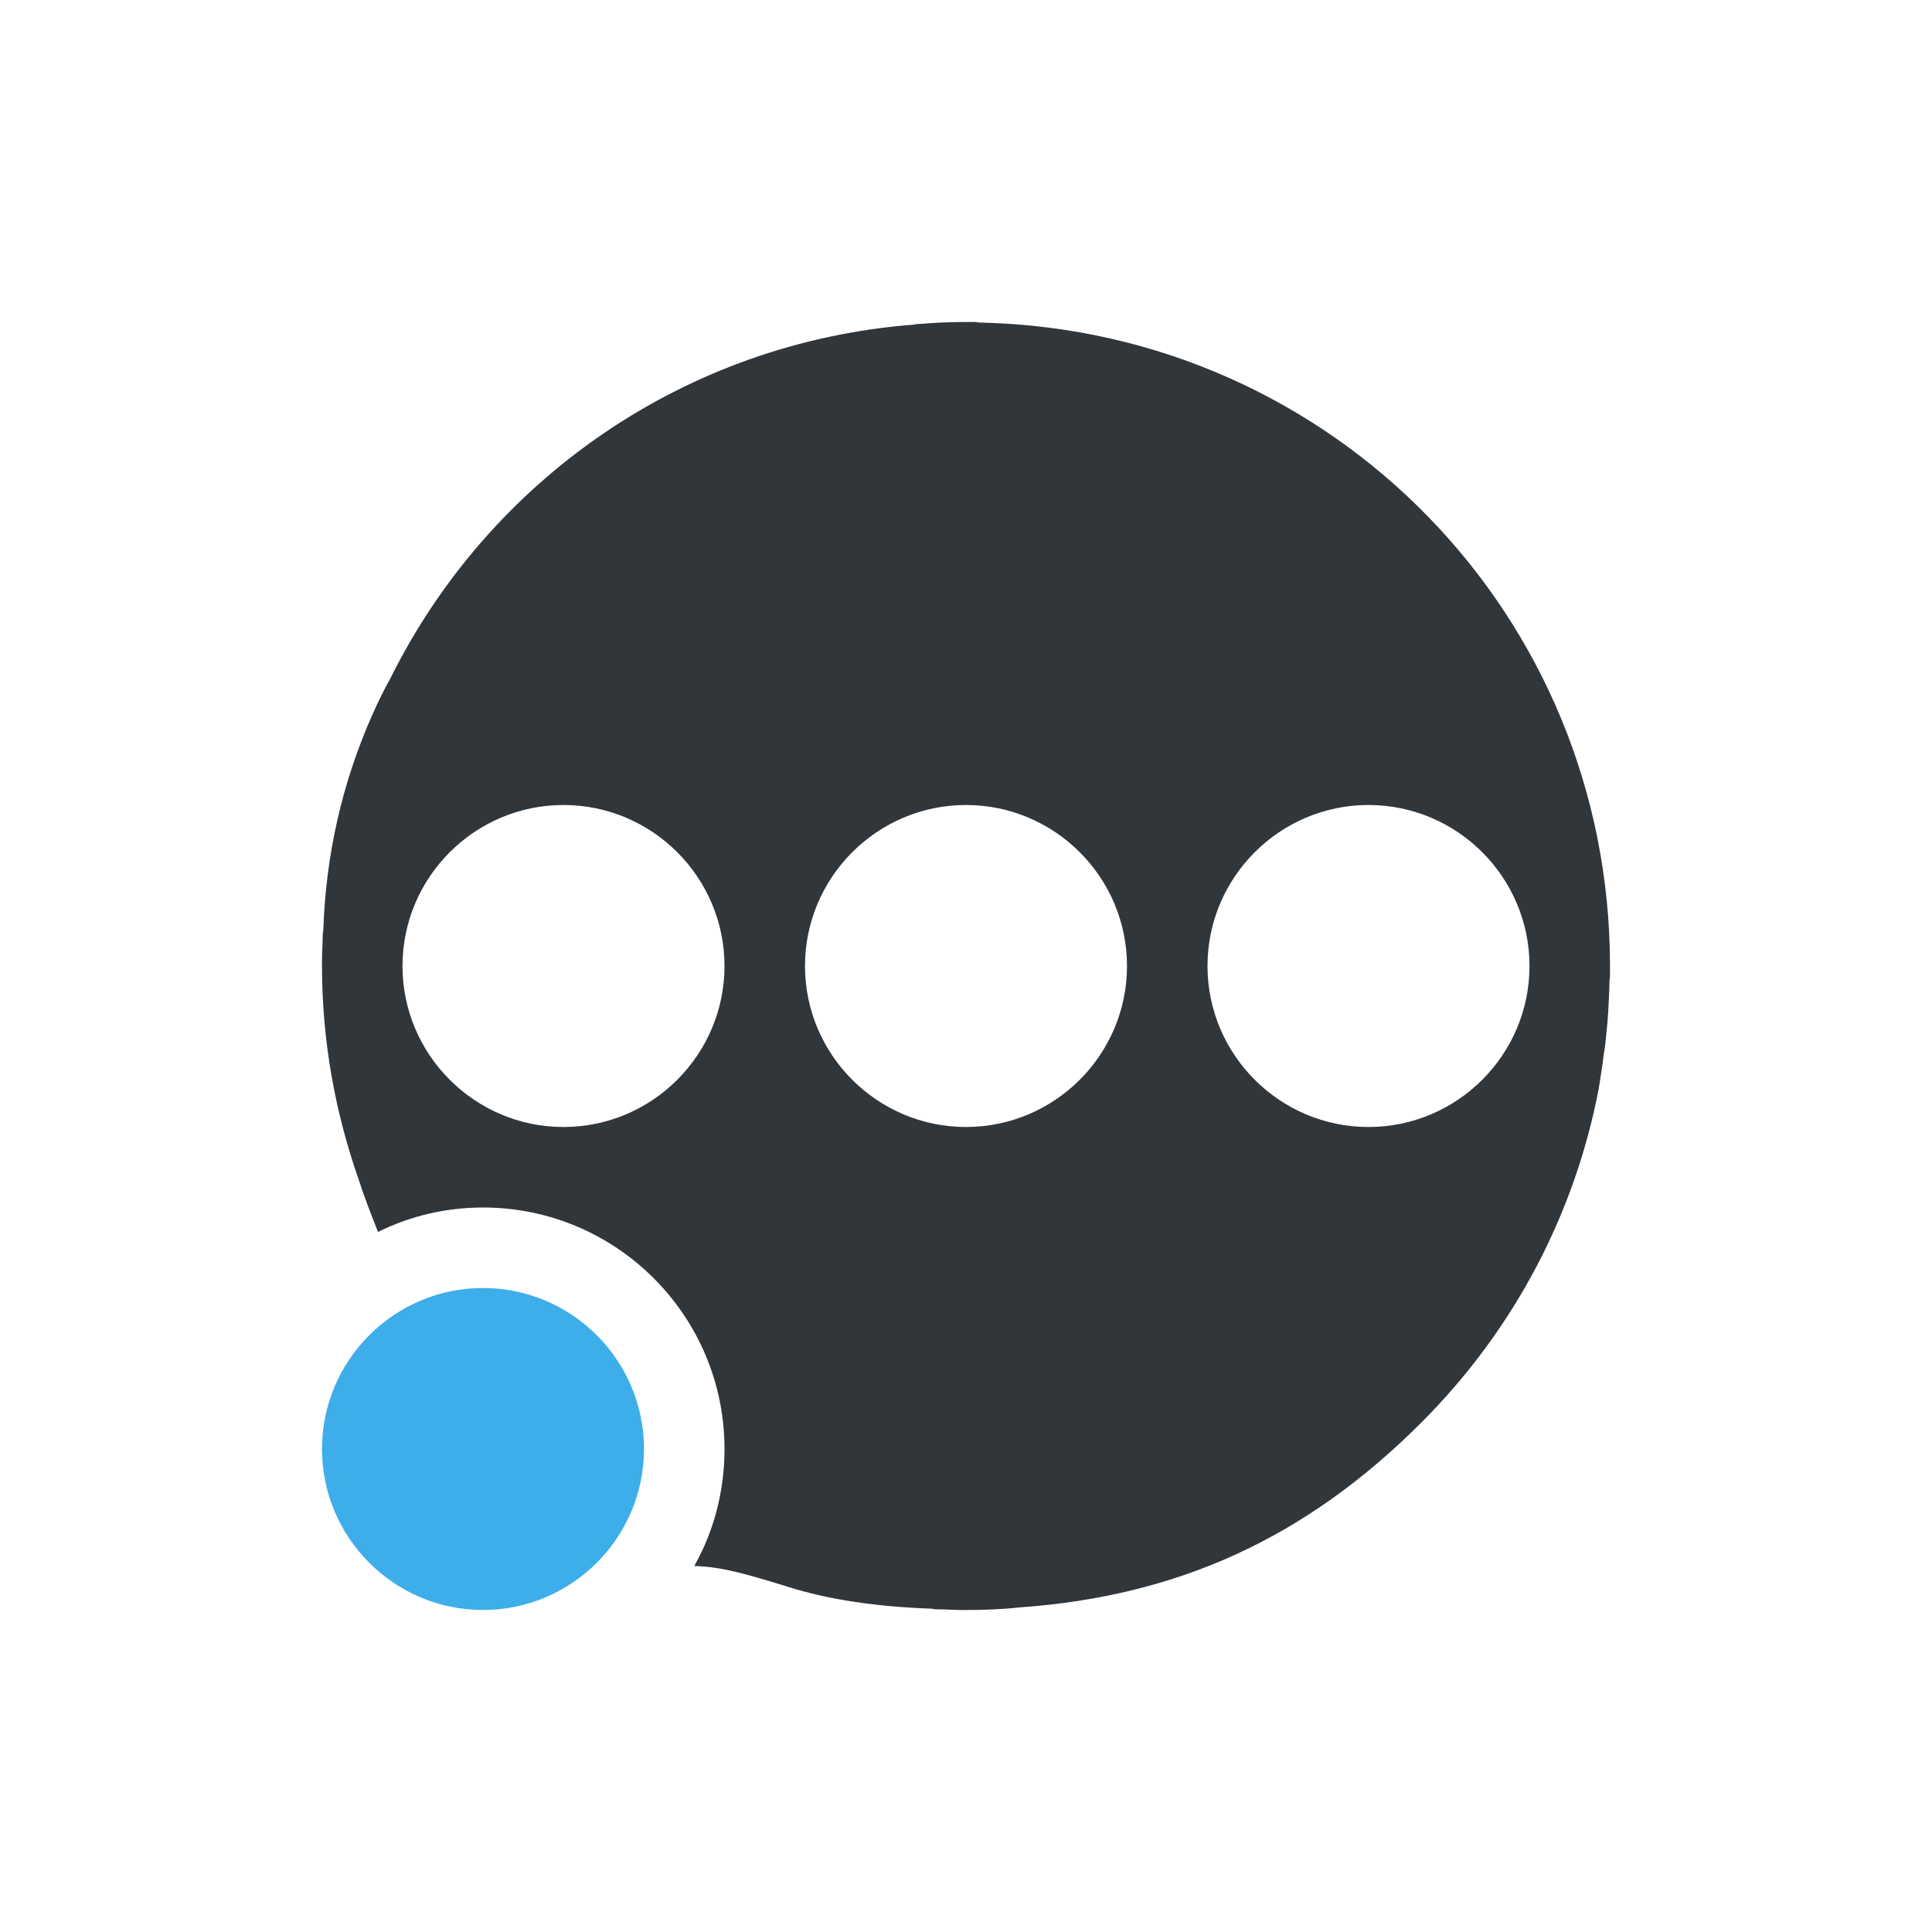 <svg xmlns="http://www.w3.org/2000/svg" width="12pt" height="12pt" version="1.1" viewBox="0 0 12 12">
 <g>
  <path style="fill:rgb(19.216%,21.176%,23.137%)" d="M 6 2 C 5.902 2 5.809 2.004 5.715 2.012 C 5.703 2.012 5.691 2.012 5.68 2.016 C 4.25 2.125 3.039 2.984 2.43 4.203 C 2.387 4.281 2.348 4.359 2.312 4.441 C 2.125 4.863 2.023 5.312 2.008 5.781 C 2.004 5.797 2.004 5.812 2.004 5.828 C 2.004 5.871 2 5.918 2 5.961 C 2 5.977 2 5.988 2 6 C 2 6.465 2.082 6.91 2.227 7.324 C 2.262 7.434 2.305 7.543 2.348 7.652 C 2.551 7.551 2.773 7.5 3 7.5 C 3.828 7.5 4.5 8.172 4.5 9 C 4.5 9.254 4.438 9.504 4.312 9.727 C 4.473 9.73 4.625 9.773 4.891 9.855 C 5.152 9.938 5.453 9.98 5.789 9.992 C 5.805 9.996 5.816 9.996 5.832 9.996 C 5.879 9.996 5.922 10 5.973 10 C 5.977 10 5.977 10 5.98 10 C 5.988 10 5.992 10 6 10 C 6.113 10 6.223 9.996 6.332 9.984 C 7.32 9.914 8.113 9.551 8.828 8.836 C 9.418 8.246 9.785 7.52 9.93 6.762 C 9.941 6.691 9.953 6.621 9.961 6.551 C 9.969 6.508 9.973 6.465 9.977 6.422 C 9.988 6.328 9.992 6.234 9.996 6.137 C 9.996 6.113 9.996 6.09 10 6.066 C 10 6.043 10 6.023 10 6 C 10 3.82 8.277 2.062 6.109 2.004 C 6.094 2.004 6.078 2.004 6.059 2 C 6.039 2 6.02 2 6 2 Z M 3.5 5 C 4.051 5 4.5 5.449 4.5 6 C 4.5 6.551 4.051 7 3.5 7 C 2.949 7 2.5 6.551 2.5 6 C 2.5 5.449 2.949 5 3.5 5 Z M 6 5 C 6.551 5 7 5.449 7 6 C 7 6.551 6.551 7 6 7 C 5.449 7 5 6.551 5 6 C 5 5.449 5.449 5 6 5 Z M 8.5 5 C 9.051 5 9.5 5.449 9.5 6 C 9.5 6.551 9.051 7 8.5 7 C 7.949 7 7.5 6.551 7.5 6 C 7.5 5.449 7.949 5 8.5 5 Z M 8.5 5"/>
  <path style="fill:rgb(23.922%,68.235%,91.373%)" d="M 4 9 C 4 9.551 3.551 10 3 10 C 2.449 10 2 9.551 2 9 C 2 8.449 2.449 8 3 8 C 3.551 8 4 8.449 4 9 Z M 4 9"/>
 </g>
</svg>
